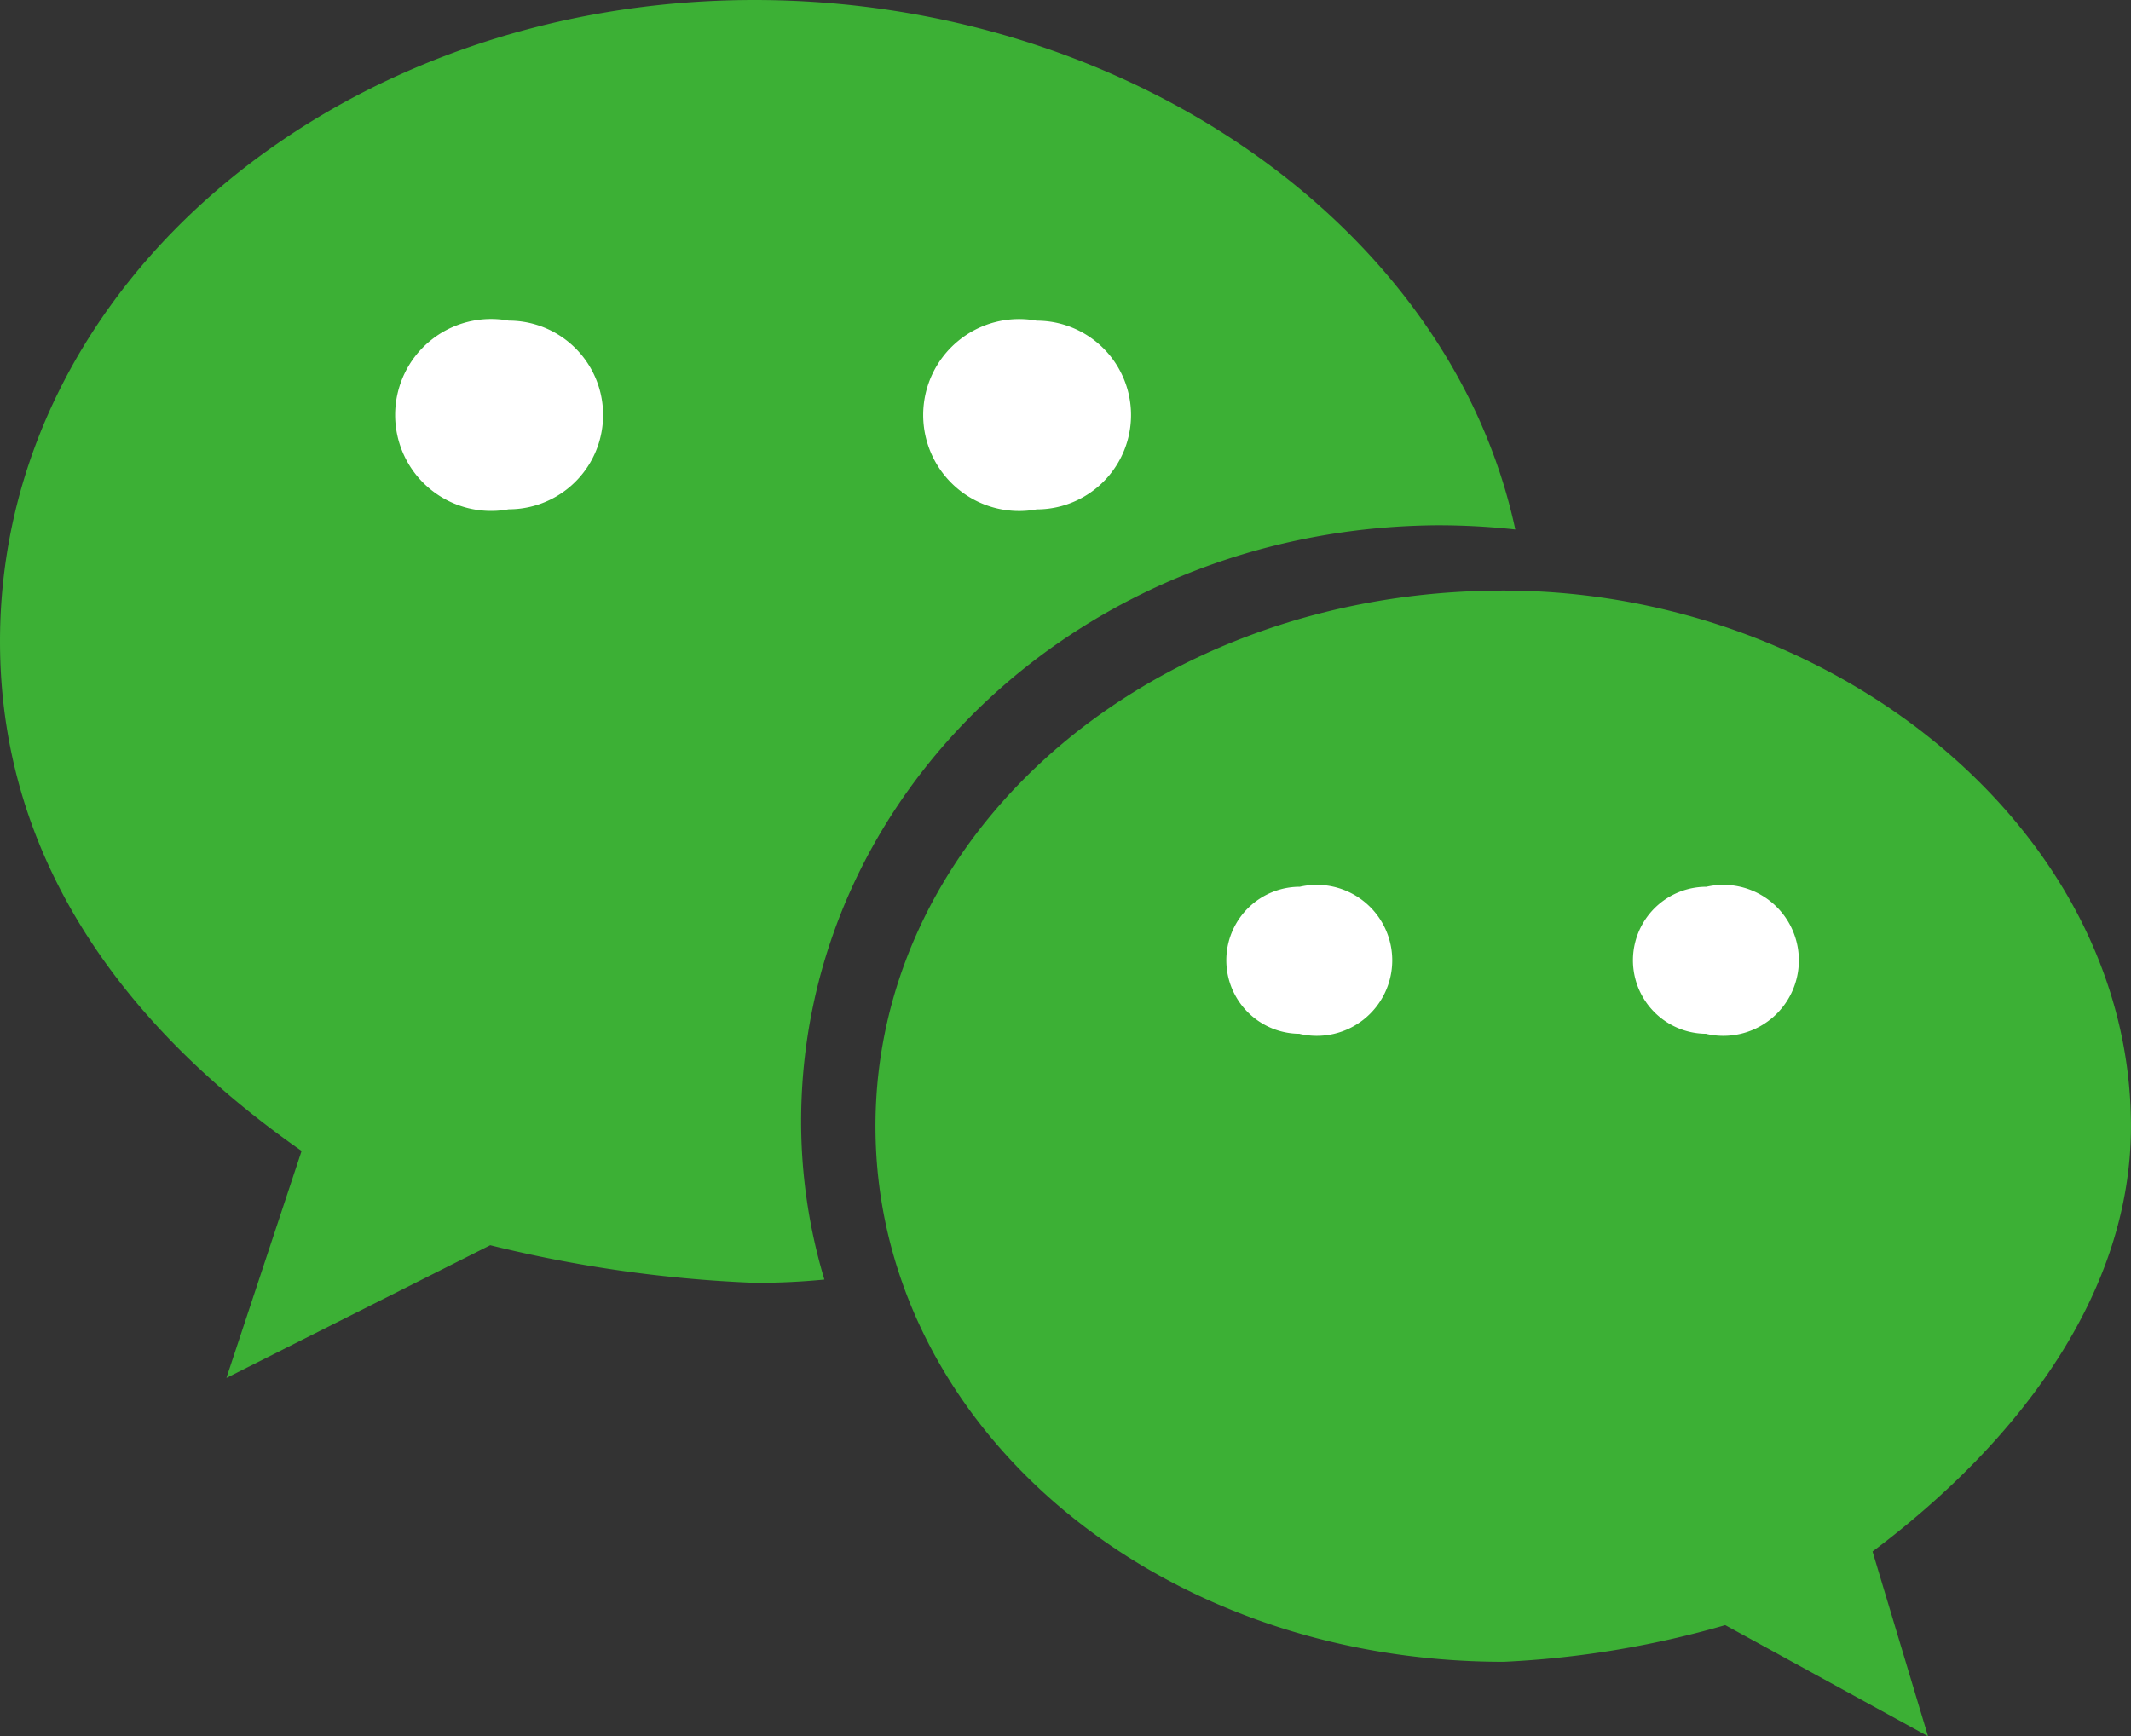 <svg xmlns="http://www.w3.org/2000/svg" width="45.8" height="37.322" viewBox="0 0 45.8 37.322">
  <rect x="0" y="0" width="45.8" height="37.322" fill="#333333" stroke="none"/>
  <defs>
    <style>
      .cls-1 {
        fill: #3cb035;
      }

      .cls-2 {
        fill: #fff;
      }
    </style>
  </defs>
  <g id="微信_" data-name="微信 " transform="translate(-96 -172.72)">
    <path id="路径_114" data-name="路径 114" class="cls-1" d="M464.784,414.845c0-6.346-6.345-11.515-13.483-11.515-7.563,0-13.5,5.168-13.5,11.515,0,6.362,5.938,11.513,13.5,11.513a20.506,20.506,0,0,0,4.763-.789l4.359,2.39-1.193-3.972C462.411,421.6,464.784,418.414,464.784,414.845Z" transform="translate(-322.985 -217.915)"/>
    <path id="路径_115" data-name="路径 115" class="cls-2" d="M576.38,522.161a1.58,1.58,0,0,1,0-3.161,1.623,1.623,0,1,1,0,3.164Zm8.739,0a1.58,1.58,0,0,1,0-3.161,1.623,1.623,0,1,1,0,3.164Z" transform="translate(-452.443 -327.218)"/>
    <path id="路径_116" data-name="路径 116" class="cls-1" d="M127.006,184.012a15.273,15.273,0,0,1,1.561.09c-1.4-6.536-8.382-11.382-16.355-11.382-8.905,0-16.212,6.071-16.212,13.787,0,4.453,2.422,8.115,6.482,10.954l-1.616,4.88,5.67-2.853a28.3,28.3,0,0,0,5.673.808,14.741,14.741,0,0,0,1.509-.07,11.852,11.852,0,0,1-.5-3.394c0-7.075,6.087-12.821,13.787-12.821Z" transform="translate(0)"/>
    <path id="路径_117" data-name="路径 117" class="cls-2" d="M264.067,297.921a2.028,2.028,0,0,1,0,4.057,2.063,2.063,0,1,1,0-4.057Zm-11.346,4.055a2.063,2.063,0,1,1,0-4.056,2.028,2.028,0,1,1,0,4.056Z" transform="translate(-145.787 -118.308)"/>
  </g>
</svg>
